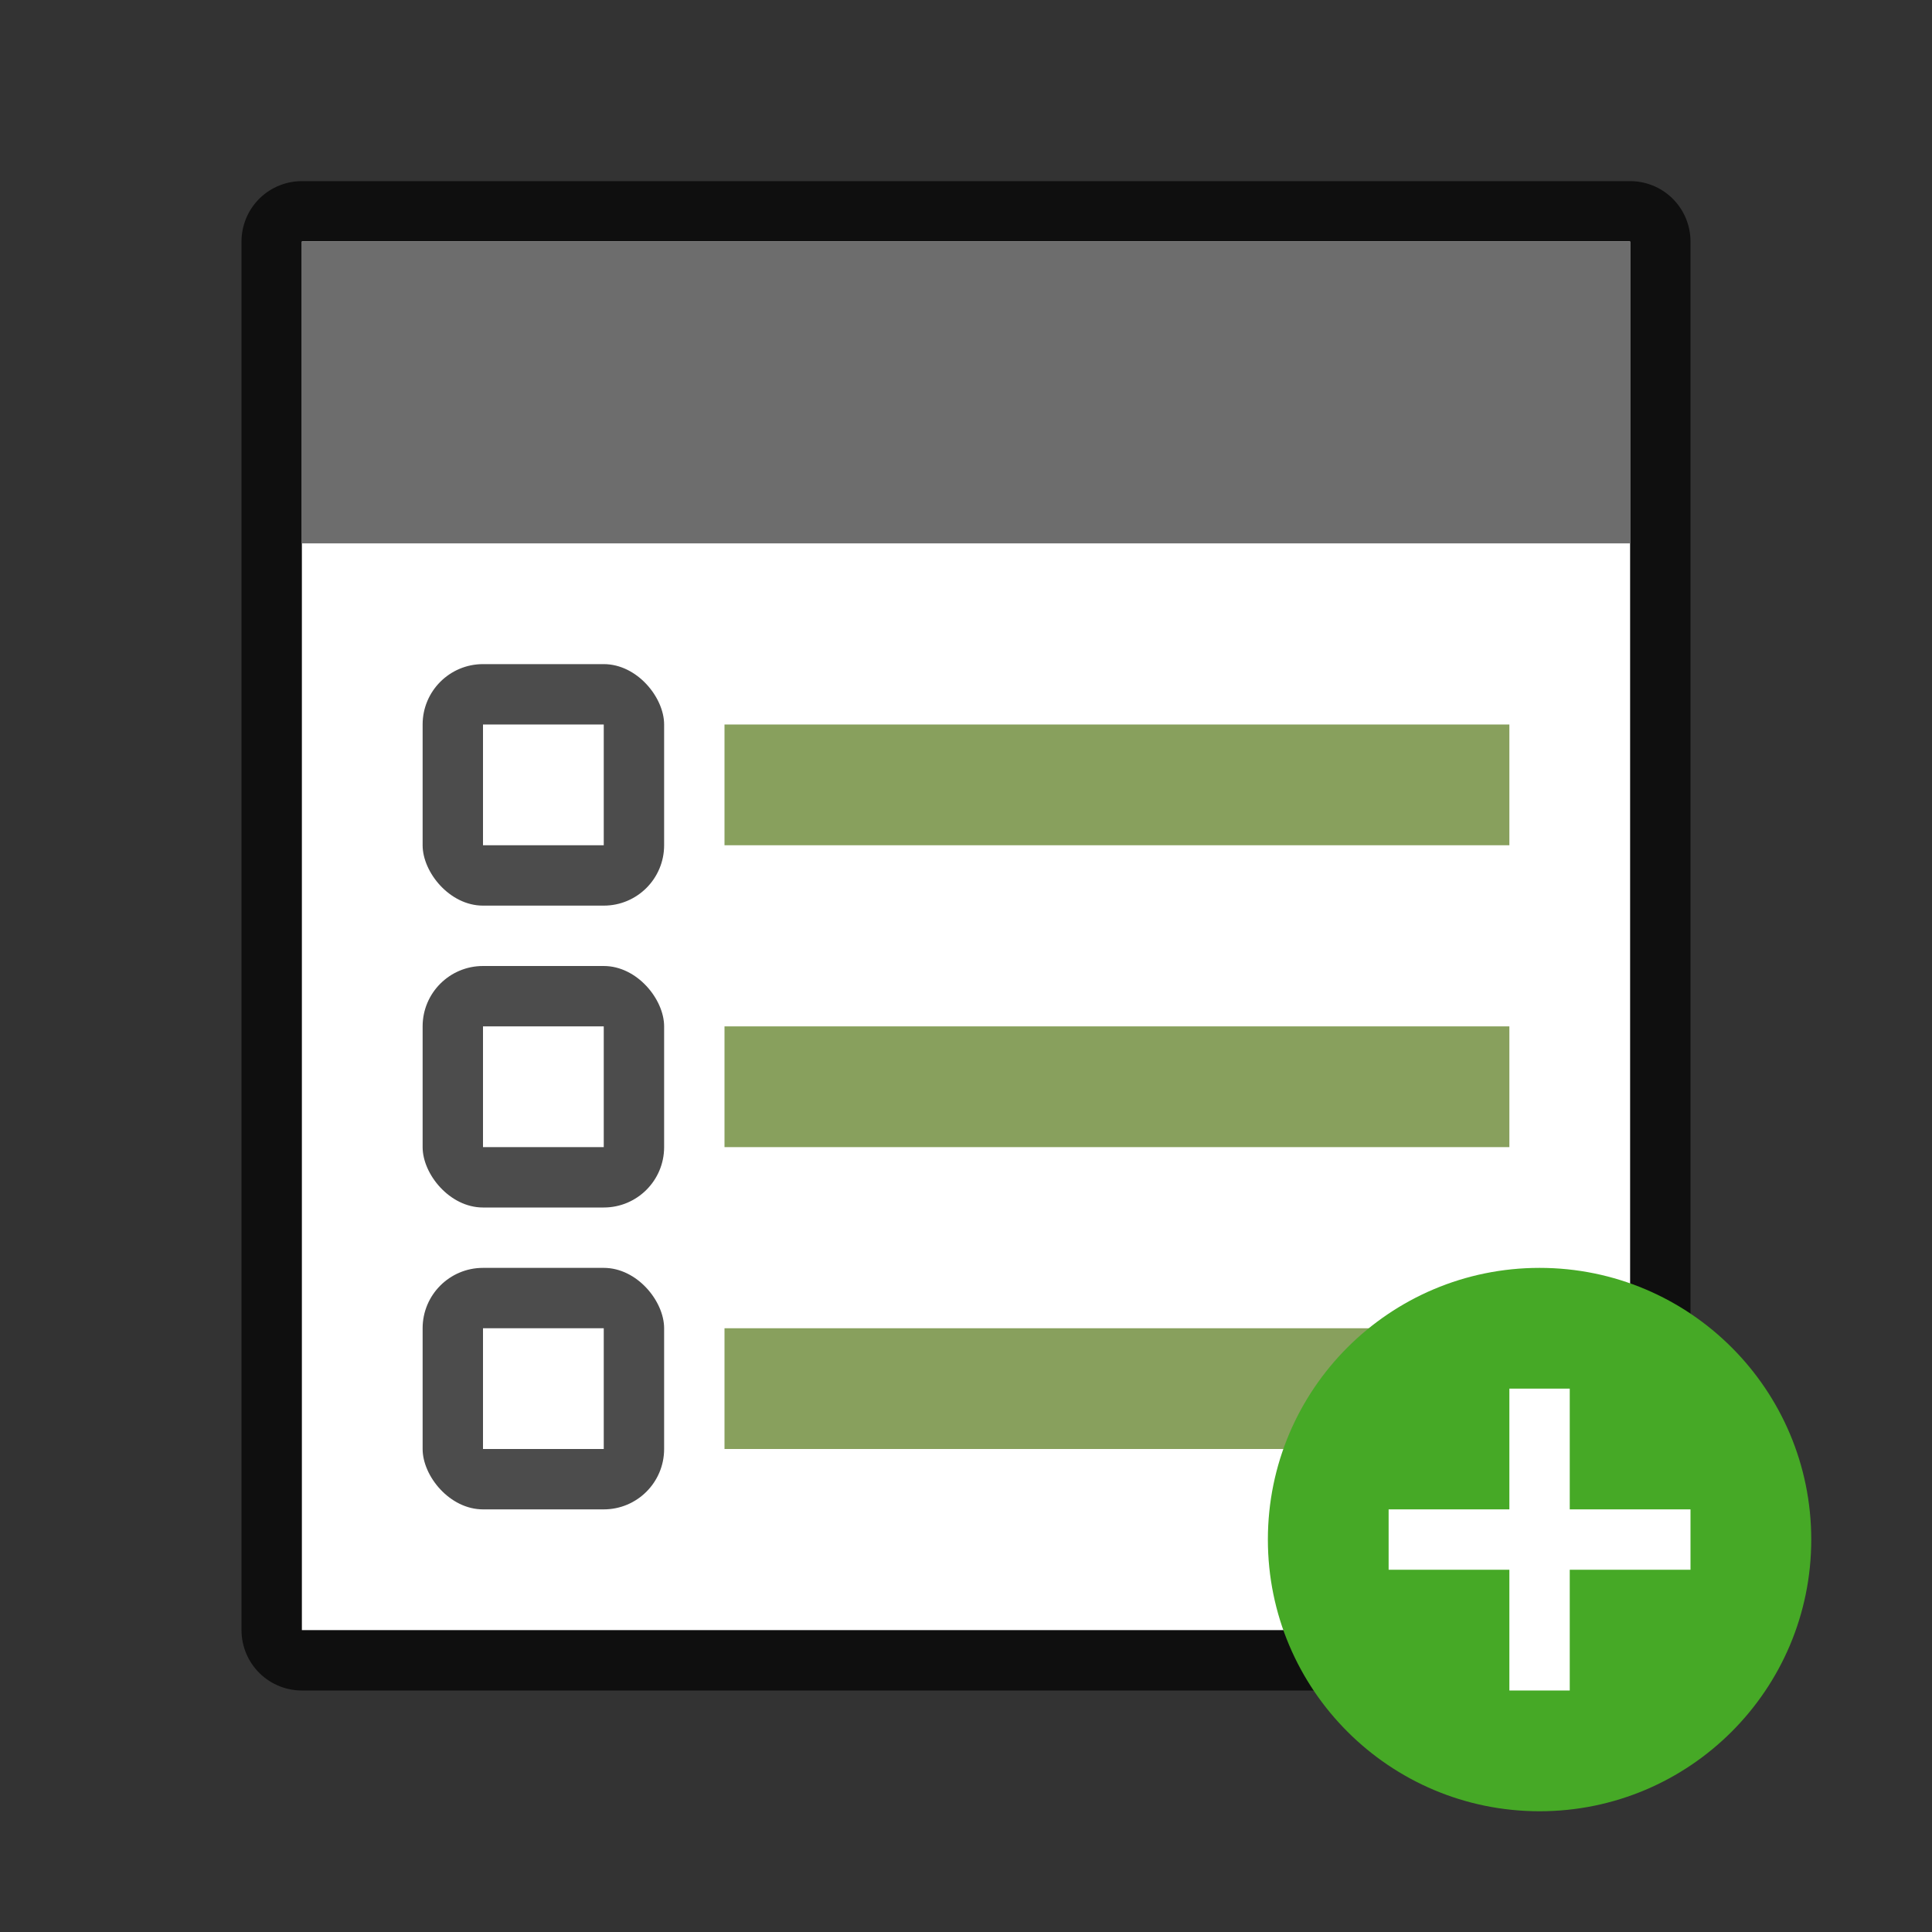<svg xmlns="http://www.w3.org/2000/svg" viewBox="0 0 32 32"><rect x="0" y="0" width="32" height="32" fill="#333333" stroke="none"/><path style="opacity:.7;fill:#000;fill-opacity:1;stroke:#000;stroke-width:2;stroke-linejoin:round;stroke-miterlimit:4;stroke-dasharray:none" d="M5 4h22v23H5z"/><path style="opacity:1;fill:#fff;fill-opacity:1;stroke:none;stroke-width:2;stroke-linejoin:round;stroke-miterlimit:4;stroke-dasharray:none" d="M5 4h22v23H5z"/><path style="opacity:1;fill:#6d6d6d;fill-opacity:1;stroke:none;stroke-width:1.826;stroke-linejoin:round;stroke-miterlimit:4;stroke-dasharray:none" d="M5 4h22v5H5z"/><path style="opacity:1;vector-effect:none;fill:#88a05d;fill-opacity:1;stroke:none;stroke-width:2.746;stroke-linecap:round;stroke-linejoin:round;stroke-miterlimit:4;stroke-dasharray:none;stroke-dashoffset:0;stroke-opacity:1" d="M12 12h13v2H12z"/><rect y="11" x="7" height="4" width="4" style="opacity:.7;vector-effect:none;fill:#000;fill-opacity:1;stroke:none;stroke-width:2.154;stroke-linecap:round;stroke-linejoin:round;stroke-miterlimit:4;stroke-dasharray:none;stroke-dashoffset:0;stroke-opacity:1" ry="1"/><path style="opacity:1;vector-effect:none;fill:#fff;fill-opacity:1;stroke:none;stroke-width:2.154;stroke-linecap:round;stroke-linejoin:round;stroke-miterlimit:4;stroke-dasharray:none;stroke-dashoffset:0;stroke-opacity:1" d="M8 12h2v2H8z"/><path style="opacity:1;vector-effect:none;fill:#88a05d;fill-opacity:1;stroke:none;stroke-width:2.746;stroke-linecap:round;stroke-linejoin:round;stroke-miterlimit:4;stroke-dasharray:none;stroke-dashoffset:0;stroke-opacity:1" d="M12 17h13v2H12z"/><rect ry="1" style="opacity:.7;vector-effect:none;fill:#000;fill-opacity:1;stroke:none;stroke-width:2.154;stroke-linecap:round;stroke-linejoin:round;stroke-miterlimit:4;stroke-dasharray:none;stroke-dashoffset:0;stroke-opacity:1" width="4" height="4" x="7" y="16"/><path style="opacity:1;vector-effect:none;fill:#fff;fill-opacity:1;stroke:none;stroke-width:2.154;stroke-linecap:round;stroke-linejoin:round;stroke-miterlimit:4;stroke-dasharray:none;stroke-dashoffset:0;stroke-opacity:1" d="M8 17h2v2H8z"/><path style="opacity:1;vector-effect:none;fill:#88a05d;fill-opacity:1;stroke:none;stroke-width:2.746;stroke-linecap:round;stroke-linejoin:round;stroke-miterlimit:4;stroke-dasharray:none;stroke-dashoffset:0;stroke-opacity:1" d="M12 22h13v2H12z"/><rect y="21" x="7" height="4" width="4" style="opacity:.7;vector-effect:none;fill:#000;fill-opacity:1;stroke:none;stroke-width:2.154;stroke-linecap:round;stroke-linejoin:round;stroke-miterlimit:4;stroke-dasharray:none;stroke-dashoffset:0;stroke-opacity:1" ry="1"/><path style="opacity:1;vector-effect:none;fill:#fff;fill-opacity:1;stroke:none;stroke-width:2.154;stroke-linecap:round;stroke-linejoin:round;stroke-miterlimit:4;stroke-dasharray:none;stroke-dashoffset:0;stroke-opacity:1" d="M8 22h2v2H8z"/><circle style="opacity:1;vector-effect:none;fill:#46a926;fill-opacity:1;stroke:none;stroke-width:4.5;stroke-linecap:butt;stroke-linejoin:round;stroke-miterlimit:4;stroke-dasharray:none;stroke-dashoffset:0;stroke-opacity:1" cy="25.5" cx="25.5" r="4.5"/><path overflow="visible" font-weight="400" style="color:#000;font-weight:400;line-height:normal;font-family:sans-serif;text-indent:0;text-align:start;text-decoration:none;text-decoration-line:none;text-decoration-style:solid;text-decoration-color:#000;text-transform:none;white-space:normal;overflow:visible;isolation:auto;mix-blend-mode:normal;fill:#fff;fill-opacity:1;marker:none" d="M25 23v2h-2v1h2v2h1v-2h2v-1h-2v-2z"/></svg>